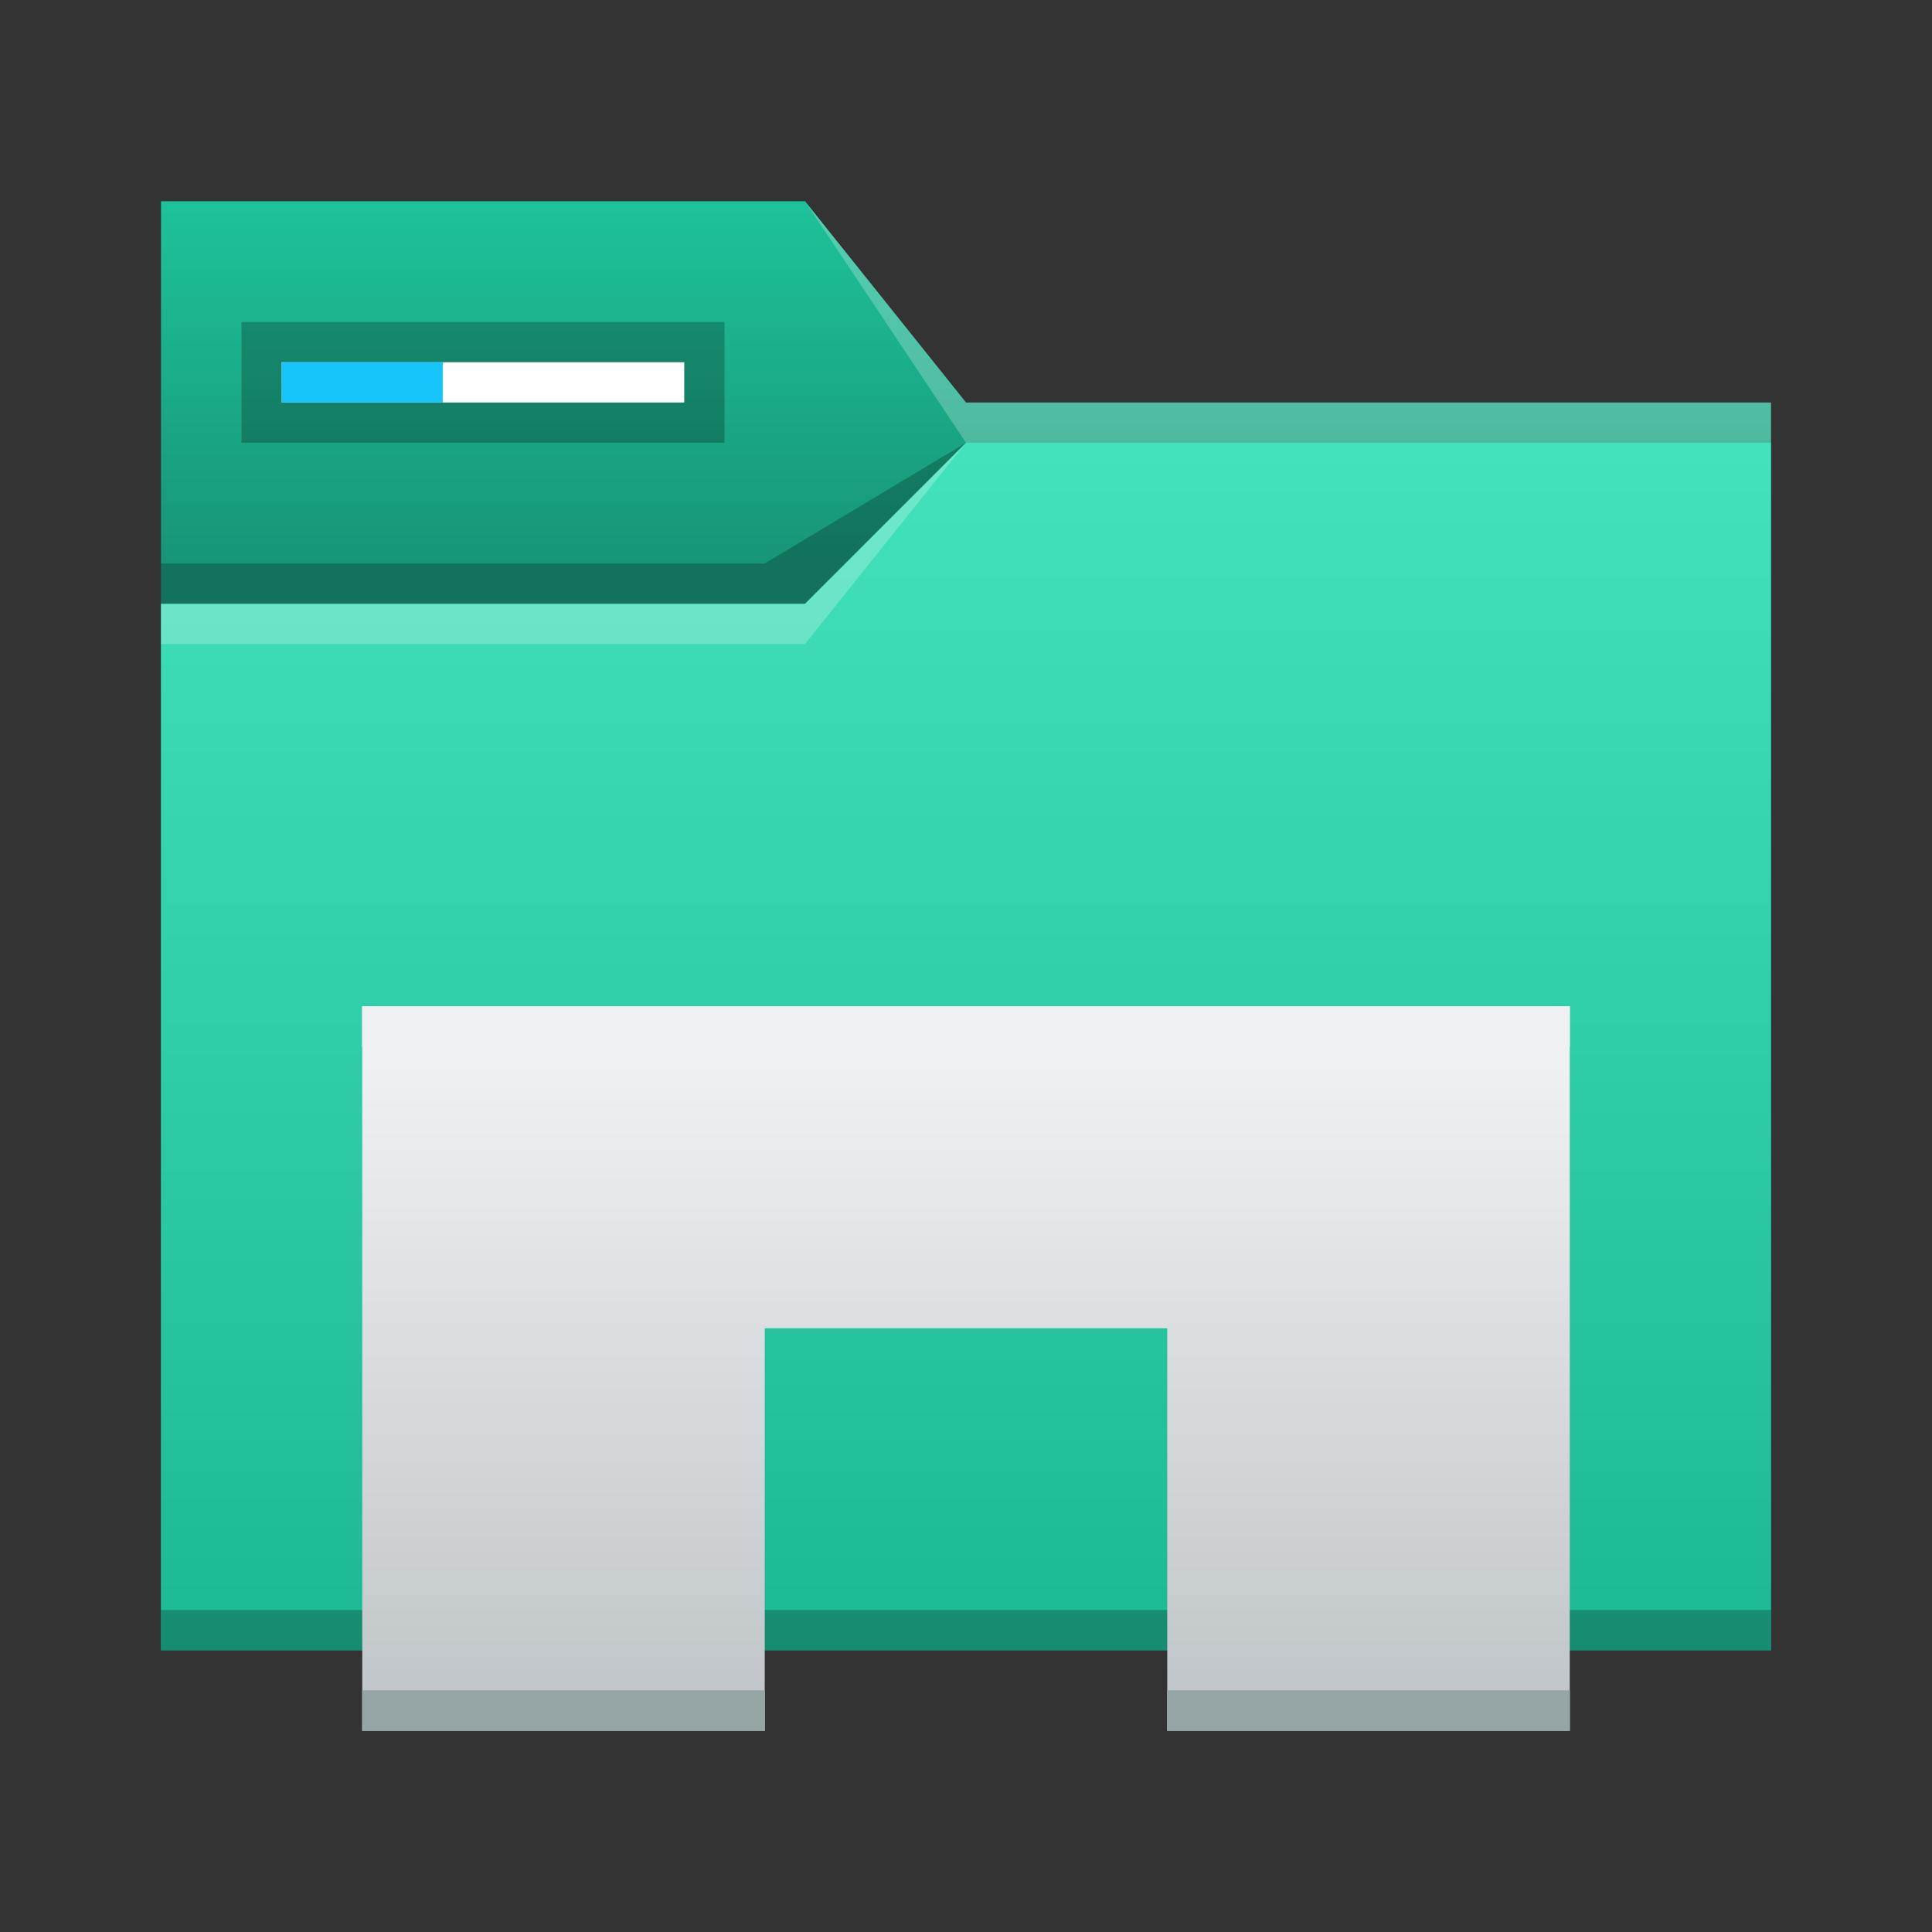 <?xml version="1.0" encoding="UTF-8" standalone="no"?>
<!-- Created with Inkscape (http://www.inkscape.org/) -->

<svg
   xmlns:dc="http://purl.org/dc/elements/1.1/"
   xmlns:cc="http://creativecommons.org/ns#"
   xmlns:rdf="http://www.w3.org/1999/02/22-rdf-syntax-ns#"
   xmlns:svg="http://www.w3.org/2000/svg"
   xmlns="http://www.w3.org/2000/svg"
   xmlns:xlink="http://www.w3.org/1999/xlink"
   xmlns:sodipodi="http://sodipodi.sourceforge.net/DTD/sodipodi-0.dtd"
   xmlns:inkscape="http://www.inkscape.org/namespaces/inkscape"
   width="48"
   height="48"
   viewBox="0 0 48 48"
   id="svg4403"
   version="1.1"
   inkscape:version="0.92.0 r"
   sodipodi:docname="system-file-manager.svg">
  <rect x="0" y="0" width="48" height="48" fill="#333333" stroke="none"/>
  <defs
     id="defs4405">
    <linearGradient
       id="linearGradient4274"
       inkscape:collect="always">
      <stop
         id="stop4276"
         offset="0"
         style="stop-color:#ffffff;stop-opacity:1;" />
      <stop
         id="stop4278"
         offset="1"
         style="stop-color:#ffffff;stop-opacity:0.488" />
    </linearGradient>
    <linearGradient
       inkscape:collect="always"
       xlink:href="#linearGradient4274"
       id="linearGradient4217-2"
       gradientUnits="userSpaceOnUse"
       gradientTransform="matrix(0.692,0,0,0.692,-270.372,-343.215)"
       x1="390.571"
       y1="498.298"
       x2="442.571"
       y2="498.298" />
    <linearGradient
       inkscape:collect="always"
       xlink:href="#linearGradient4274"
       id="linearGradient4272-7"
       x1="390.571"
       y1="498.298"
       x2="442.571"
       y2="498.298"
       gradientUnits="userSpaceOnUse"
       gradientTransform="matrix(0.692,0,0,0.692,-271.064,-343.215)" />
    <linearGradient
       inkscape:collect="always"
       xlink:href="#linearGradient4274"
       id="linearGradient4217-8"
       gradientUnits="userSpaceOnUse"
       gradientTransform="matrix(0.692,0,0,0.692,-270.371,654.147)"
       x1="390.571"
       y1="498.298"
       x2="442.571"
       y2="498.298" />
    <linearGradient
       inkscape:collect="always"
       xlink:href="#linearGradient4274"
       id="linearGradient4217-6"
       gradientUnits="userSpaceOnUse"
       gradientTransform="matrix(0.692,0,0,0.692,-270.272,1654.435)"
       x1="390.571"
       y1="498.298"
       x2="442.571"
       y2="498.298" />
    <linearGradient
       inkscape:collect="always"
       xlink:href="#linearGradient4176-6"
       id="linearGradient4208"
       gradientUnits="userSpaceOnUse"
       x1="429.571"
       y1="541.798"
       x2="429.571"
       y2="496.798"
       gradientTransform="matrix(0.69,0,0,0.667,-263.291,684.164)" />
    <linearGradient
       inkscape:collect="always"
       xlink:href="#a"
       id="linearGradient4210"
       gradientUnits="userSpaceOnUse"
       x1="431.571"
       y1="518.798"
       x2="431.571"
       y2="543.798"
       gradientTransform="matrix(0.667,0,0,0.667,-255.714,684.83)" />
    <linearGradient
       id="a"
       y1="20"
       y2="44"
       x2="0"
       gradientUnits="userSpaceOnUse"
       gradientTransform="translate(447.212,514.441)">
      <stop
         stop-color="#eff0f1"
         id="stop7" />
      <stop
         offset="1"
         stop-color="#bdc3c7"
         id="stop9" />
    </linearGradient>
    <linearGradient
       inkscape:collect="always"
       id="linearGradient4501">
      <stop
         style="stop-color:#179577;stop-opacity:1;"
         offset="0"
         id="stop4497" />
      <stop
         style="stop-color:#1ec29a;stop-opacity:1"
         offset="1"
         id="stop4499" />
    </linearGradient>
    <linearGradient
       inkscape:collect="always"
       id="linearGradient4176-6">
      <stop
         style="stop-color:#1cb893;stop-opacity:1"
         offset="0"
         id="stop4178-7" />
      <stop
         style="stop-color:#42e2bc;stop-opacity:1"
         offset="1"
         id="stop4180-5" />
    </linearGradient>
    <linearGradient
       id="a-3"
       y1="20"
       y2="44"
       x2="0"
       gradientUnits="userSpaceOnUse"
       gradientTransform="translate(447.212,514.441)">
      <stop
         stop-color="#eff0f1"
         id="stop7-6" />
      <stop
         offset="1"
         stop-color="#bdc3c7"
         id="stop9-7" />
    </linearGradient>
    <linearGradient
       inkscape:collect="always"
       xlink:href="#linearGradient4501"
       id="linearGradient913"
       x1="30"
       y1="1018.362"
       x2="30"
       y2="1009.362"
       gradientUnits="userSpaceOnUse" />
  </defs>
  <sodipodi:namedview
     id="base"
     pagecolor="#ffffff"
     bordercolor="#666666"
     borderopacity="1.0"
     inkscape:pageopacity="0.0"
     inkscape:pageshadow="2"
     inkscape:zoom="3.9999998"
     inkscape:cx="80.098053"
     inkscape:cy="45.190194"
     inkscape:document-units="px"
     inkscape:current-layer="layer1"
     showgrid="true"
     units="px"
     inkscape:snap-bbox="true"
     inkscape:bbox-nodes="true"
     inkscape:snap-global="true"
     inkscape:object-nodes="true"
     showborder="false"
     inkscape:window-width="1920"
     inkscape:window-height="1011"
     inkscape:window-x="0"
     inkscape:window-y="0"
     inkscape:window-maximized="1">
    <inkscape:grid
       type="xygrid"
       id="grid5757" />
  </sodipodi:namedview>
  <g
     inkscape:label="Livello 1"
     inkscape:groupmode="layer"
     id="layer1"
     transform="translate(0,-1004.362)">
    <path
       sodipodi:nodetypes="ccccccc"
       inkscape:connector-curvature="0"
       id="path4182"
       d="m 4,1009.362 16,0 4,5 20,0 0,31 -40,0 z"
       style="fill:url(#linearGradient913);fill-opacity:1.0;fill-rule:evenodd;stroke:none;stroke-width:1px;stroke-linecap:butt;stroke-linejoin:miter;stroke-opacity:1" />
    <path
       sodipodi:nodetypes="ccccccc"
       inkscape:connector-curvature="0"
       id="path4186"
       d="m 4,1019.362 16,0 4,-4 20,0 0,30 -40,0 z"
       style="fill:url(#linearGradient4208);fill-opacity:1.0;fill-rule:evenodd;stroke:none;stroke-width:1px;stroke-linecap:butt;stroke-linejoin:miter;stroke-opacity:1" />
    <path
       d="m 4,1044.362 0,1 0.69,0 38.621,0 0.69,0 0,-1 -0.69,0 -38.621,0 -0.69,0 z"
       id="path4192"
       style="fill-opacity:0.235"
       inkscape:connector-curvature="0" />
    <rect
       y="1012.362"
       x="6"
       height="3"
       width="12"
       id="rect4194"
       style="fill:#000000;fill-opacity:0.235;stroke:none" />
    <rect
       style="fill:#ffffff;fill-opacity:1;stroke:none"
       id="rect4196"
       width="10"
       height="1"
       x="7"
       y="1013.362" />
    <path
       sodipodi:nodetypes="ccccc"
       inkscape:connector-curvature="0"
       id="path4198"
       d="m 7,1013.362 4,0 0,1 -4,0 z"
       style="fill:#17c4fc;fill-opacity:1;stroke:none" />
    <path
       sodipodi:nodetypes="ccccccccc"
       inkscape:connector-curvature="0"
       id="path4200"
       d="m 9,1029.362 30,0 -5e-5,18 -10,0 0,-10 -10,0 0,10 -10,0 z"
       style="fill:url(#linearGradient4210);fill-opacity:1" />
    <path
       style="fill:#95a5a6;fill-opacity:1"
       d="m 9,1046.362 10,0 0,1 -10,0 z"
       id="rect4204"
       inkscape:connector-curvature="0"
       sodipodi:nodetypes="ccccc" />
    <path
       sodipodi:nodetypes="cccccccc"
       d="m 20,1009.362 4,6 1,0 19,0 0,-1 -19,0 -1,0 z"
       id="path4282"
       style="opacity:1;fill:#ffffff;fill-opacity:0.235;fill-rule:evenodd"
       inkscape:connector-curvature="0" />
    <path
       inkscape:connector-curvature="0"
       style="opacity:1;fill:#ffffff;fill-opacity:0.235;fill-rule:evenodd"
       id="path4224-3-6"
       d="m 4,1019.362 0,1 16,0 4,-5 -4,4 z"
       sodipodi:nodetypes="cccccc" />
    <path
       sodipodi:nodetypes="cccccc"
       d="m 4,1018.362 0,1 16,0 4,-4 -5,3 z"
       id="path4310"
       style="fill:#000000;fill-opacity:0.235;fill-rule:evenodd"
       inkscape:connector-curvature="0" />
    <path
       sodipodi:nodetypes="ccccc"
       inkscape:connector-curvature="0"
       id="path4313"
       d="m 9,1029.362 30,0 0,1 -30,0 z"
       style="fill:#eff0f1;fill-opacity:1" />
    <path
       style="fill:#95a5a6;fill-opacity:1"
       d="m 29,1046.362 10,0 0,1 -10,0 z"
       id="path4315"
       inkscape:connector-curvature="0"
       sodipodi:nodetypes="ccccc" />
    <path
       style="fill:url(#linearGradient4210);fill-opacity:1"
       d="m 9,1029.362 30,0 -5e-5,18 -10,0 0,-10 -10,0 0,10 -10,0 z"
       id="path4183"
       inkscape:connector-curvature="0"
       sodipodi:nodetypes="ccccccccc" />
    <path
       sodipodi:nodetypes="ccccc"
       inkscape:connector-curvature="0"
       id="path4185"
       d="m 9,1046.362 10,0 0,1 -10,0 z"
       style="fill:#95a5a6;fill-opacity:1" />
    <path
       style="fill:#eff0f1;fill-opacity:1"
       d="m 9,1029.362 30,0 0,1 -30,0 z"
       id="path4187"
       inkscape:connector-curvature="0"
       sodipodi:nodetypes="ccccc" />
    <path
       sodipodi:nodetypes="ccccc"
       inkscape:connector-curvature="0"
       id="path4189"
       d="m 29,1046.362 10,0 0,1 -10,0 z"
       style="fill:#95a5a6;fill-opacity:1" />
  </g>
</svg>
